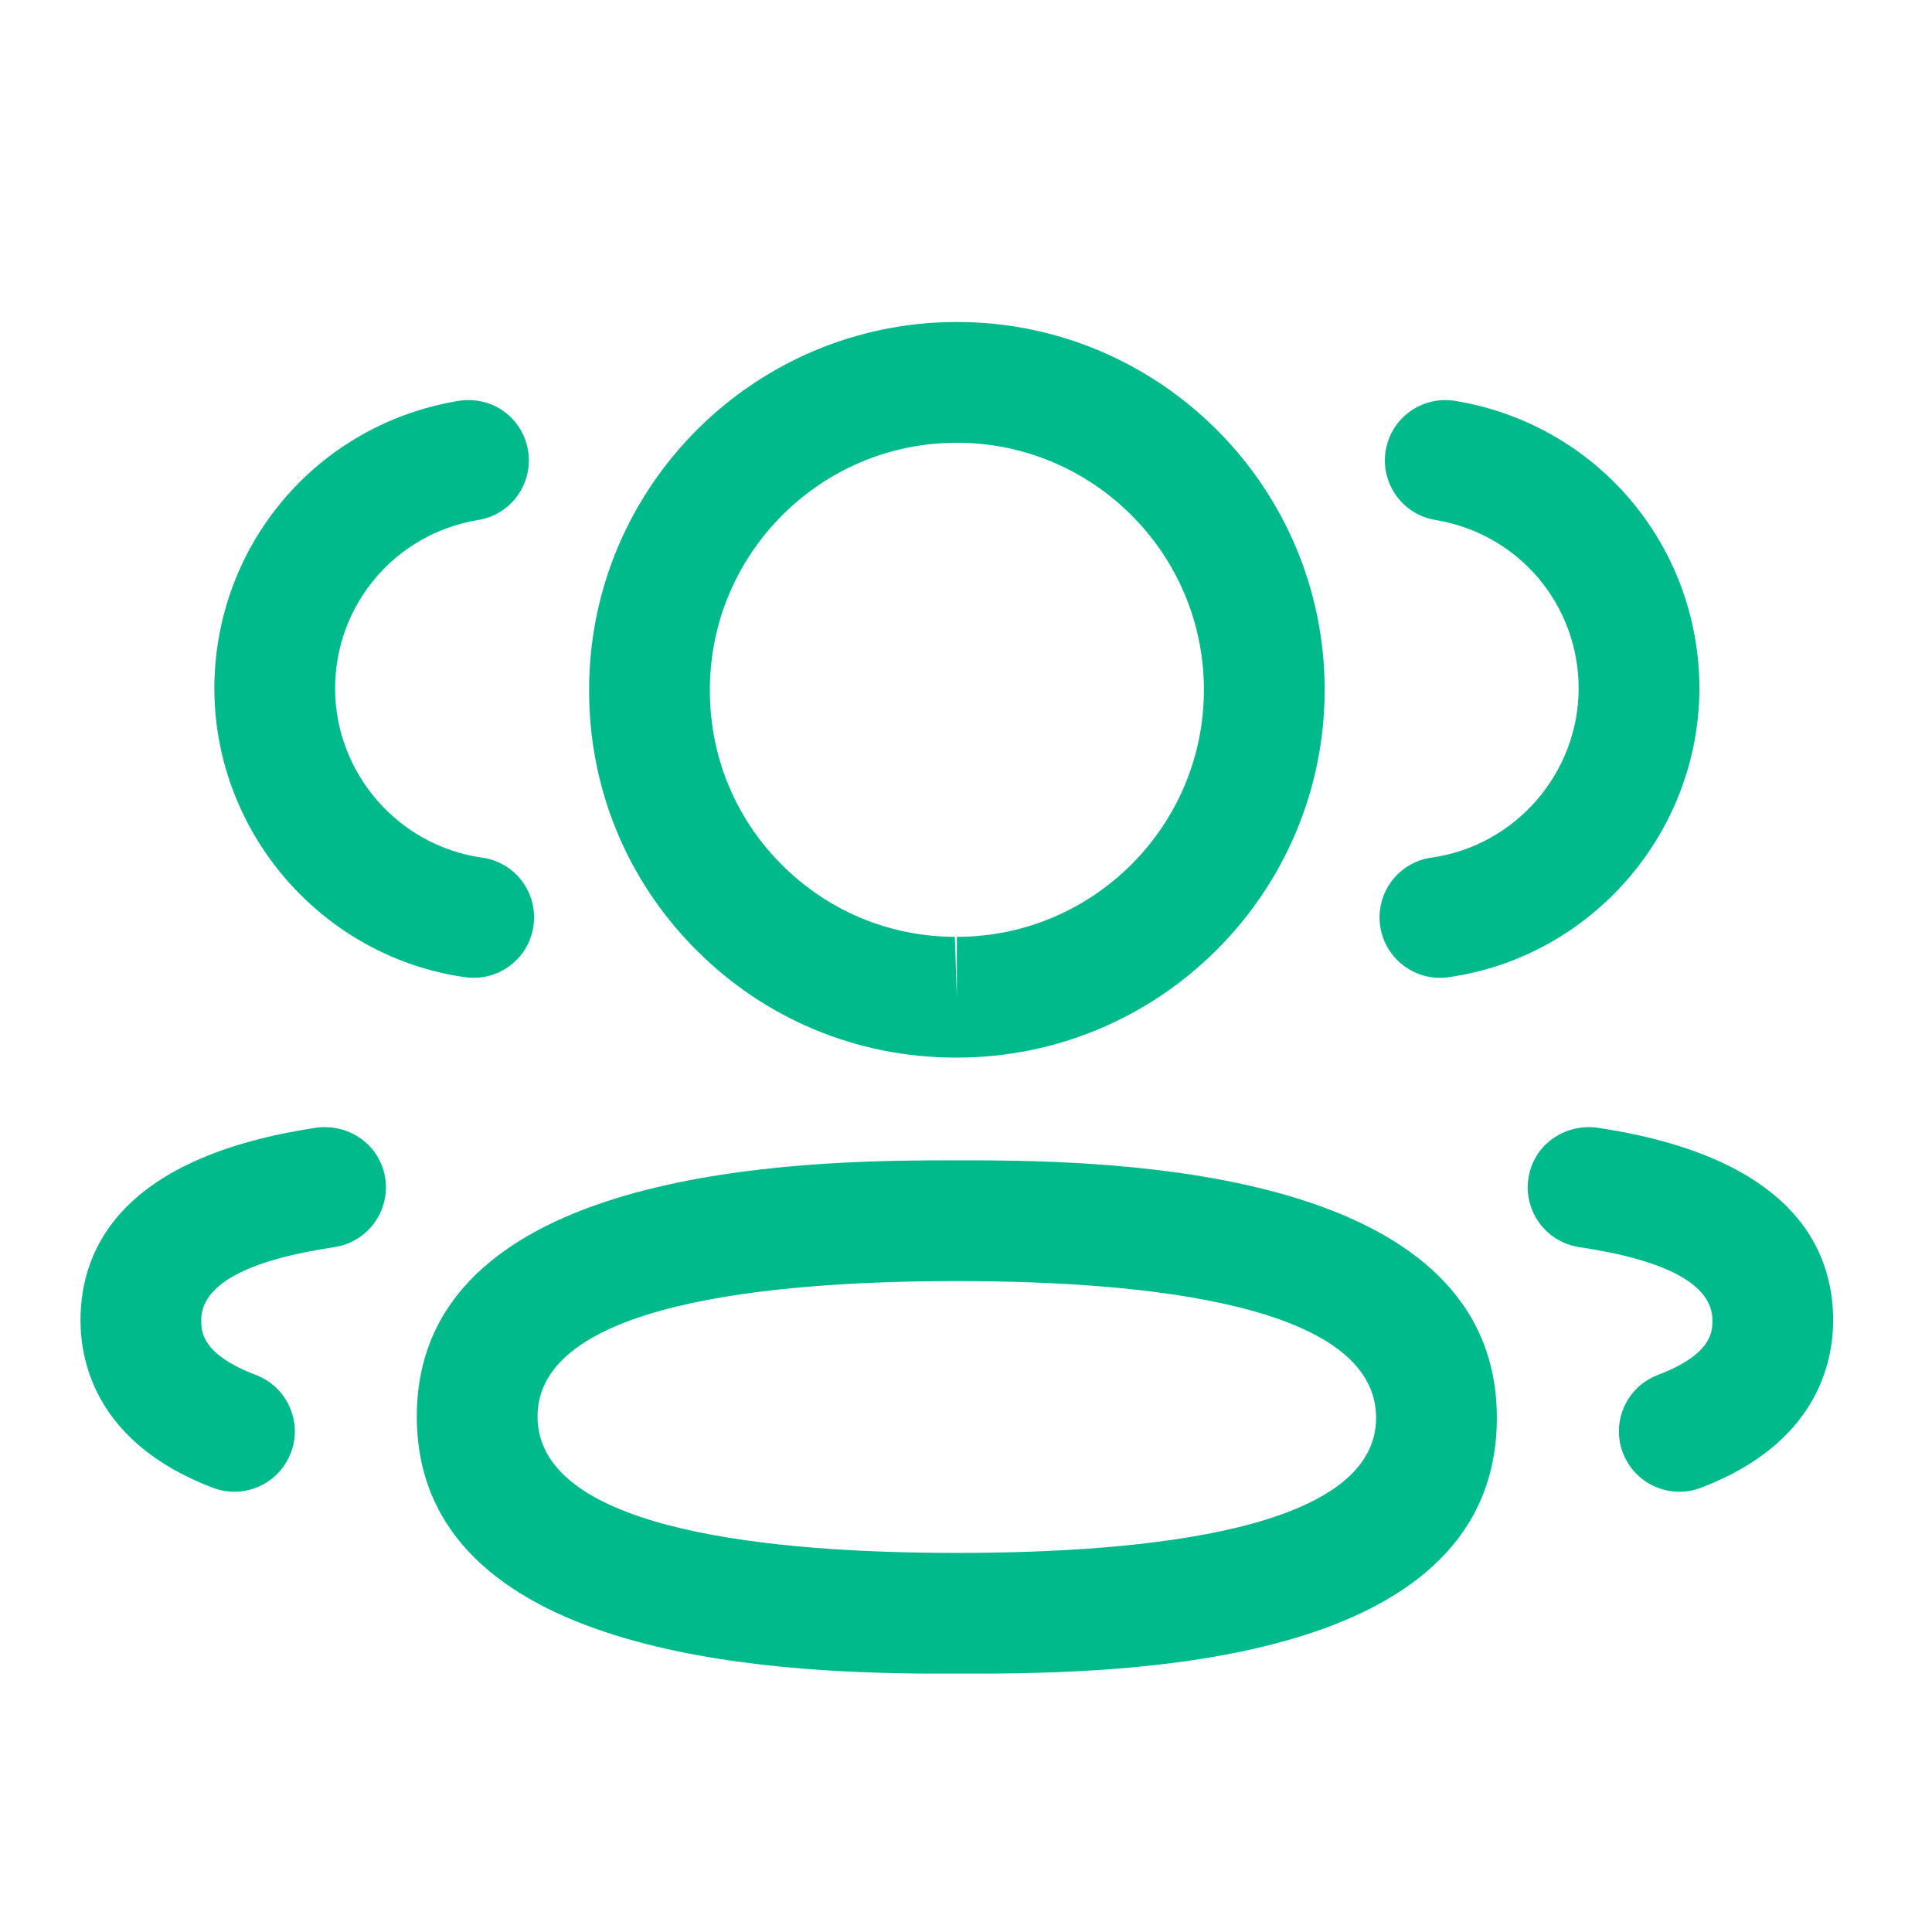 <svg width="56" height="56" viewBox="0 0 56 56" fill="none" xmlns="http://www.w3.org/2000/svg">
<path fill-rule="evenodd" clip-rule="evenodd" d="M27.735 33.633L27.999 33.633L28.588 33.635C33.093 33.664 43.387 34.12 43.387 41.097C43.387 48.029 33.452 48.481 28.658 48.51L26.882 48.51C22.377 48.481 12.081 48.026 12.081 41.057C12.081 34.117 22.377 33.664 26.882 33.635L27.472 33.633C27.563 33.633 27.651 33.633 27.735 33.633ZM27.735 37.133C22.191 37.133 15.581 37.814 15.581 41.057C15.581 44.227 21.797 44.968 27.229 45.01L27.735 45.012C33.279 45.012 39.887 44.333 39.887 41.097C39.887 37.821 33.279 37.133 27.735 37.133ZM46.294 32.686C51.947 33.533 53.135 36.188 53.135 38.267C53.135 39.536 52.636 41.853 49.299 43.125C49.094 43.202 48.884 43.239 48.676 43.239C47.971 43.239 47.306 42.81 47.04 42.112C46.695 41.209 47.15 40.197 48.053 39.854C49.635 39.252 49.635 38.587 49.635 38.267C49.635 37.245 48.335 36.531 45.773 36.148C44.819 36.004 44.159 35.115 44.301 34.156C44.443 33.199 45.33 32.562 46.294 32.686ZM11.167 34.156C11.309 35.115 10.649 36.004 9.695 36.148C7.133 36.531 5.833 37.245 5.833 38.267C5.833 38.587 5.833 39.249 7.417 39.854C8.32 40.197 8.775 41.209 8.43 42.112C8.164 42.81 7.499 43.239 6.794 43.239C6.587 43.239 6.377 43.202 6.171 43.125C2.832 41.851 2.333 39.534 2.333 38.267C2.333 36.191 3.521 33.533 9.177 32.686C10.14 32.565 11.022 33.199 11.167 34.156ZM27.735 9.333C33.615 9.333 38.396 14.117 38.396 19.994C38.396 25.872 33.615 30.655 27.735 30.655H27.672C24.826 30.646 22.159 29.531 20.161 27.515C18.159 25.501 17.065 22.827 17.076 19.987C17.076 14.117 21.858 9.333 27.735 9.333ZM27.735 12.833C23.787 12.833 20.576 16.046 20.576 19.994C20.57 21.908 21.302 23.697 22.644 25.048C23.985 26.399 25.773 27.148 27.677 27.155L27.735 28.905V27.155C31.683 27.155 34.896 23.945 34.896 19.994C34.896 16.046 31.683 12.833 27.735 12.833ZM42.176 11.619C46.278 12.293 49.258 15.803 49.258 19.963C49.248 24.151 46.12 27.744 41.978 28.326C41.896 28.337 41.815 28.342 41.735 28.342C40.877 28.342 40.127 27.709 40.004 26.834C39.871 25.875 40.536 24.991 41.495 24.858C43.922 24.517 45.753 22.413 45.758 19.958C45.758 17.524 44.013 15.466 41.607 15.072C40.655 14.916 40.008 14.015 40.165 13.061C40.324 12.107 41.217 11.467 42.176 11.619ZM15.306 13.061C15.462 14.015 14.816 14.916 13.864 15.072C11.458 15.466 9.713 17.524 9.713 19.963C9.717 22.413 11.549 24.52 13.973 24.858C14.932 24.991 15.597 25.875 15.464 26.834C15.341 27.709 14.591 28.342 13.733 28.342C13.653 28.342 13.572 28.337 13.49 28.326C9.349 27.744 6.222 24.151 6.213 19.968C6.213 15.803 9.192 12.293 13.294 11.619C14.277 11.465 15.147 12.111 15.306 13.061Z" fill="#00BA8B"/>
</svg>
